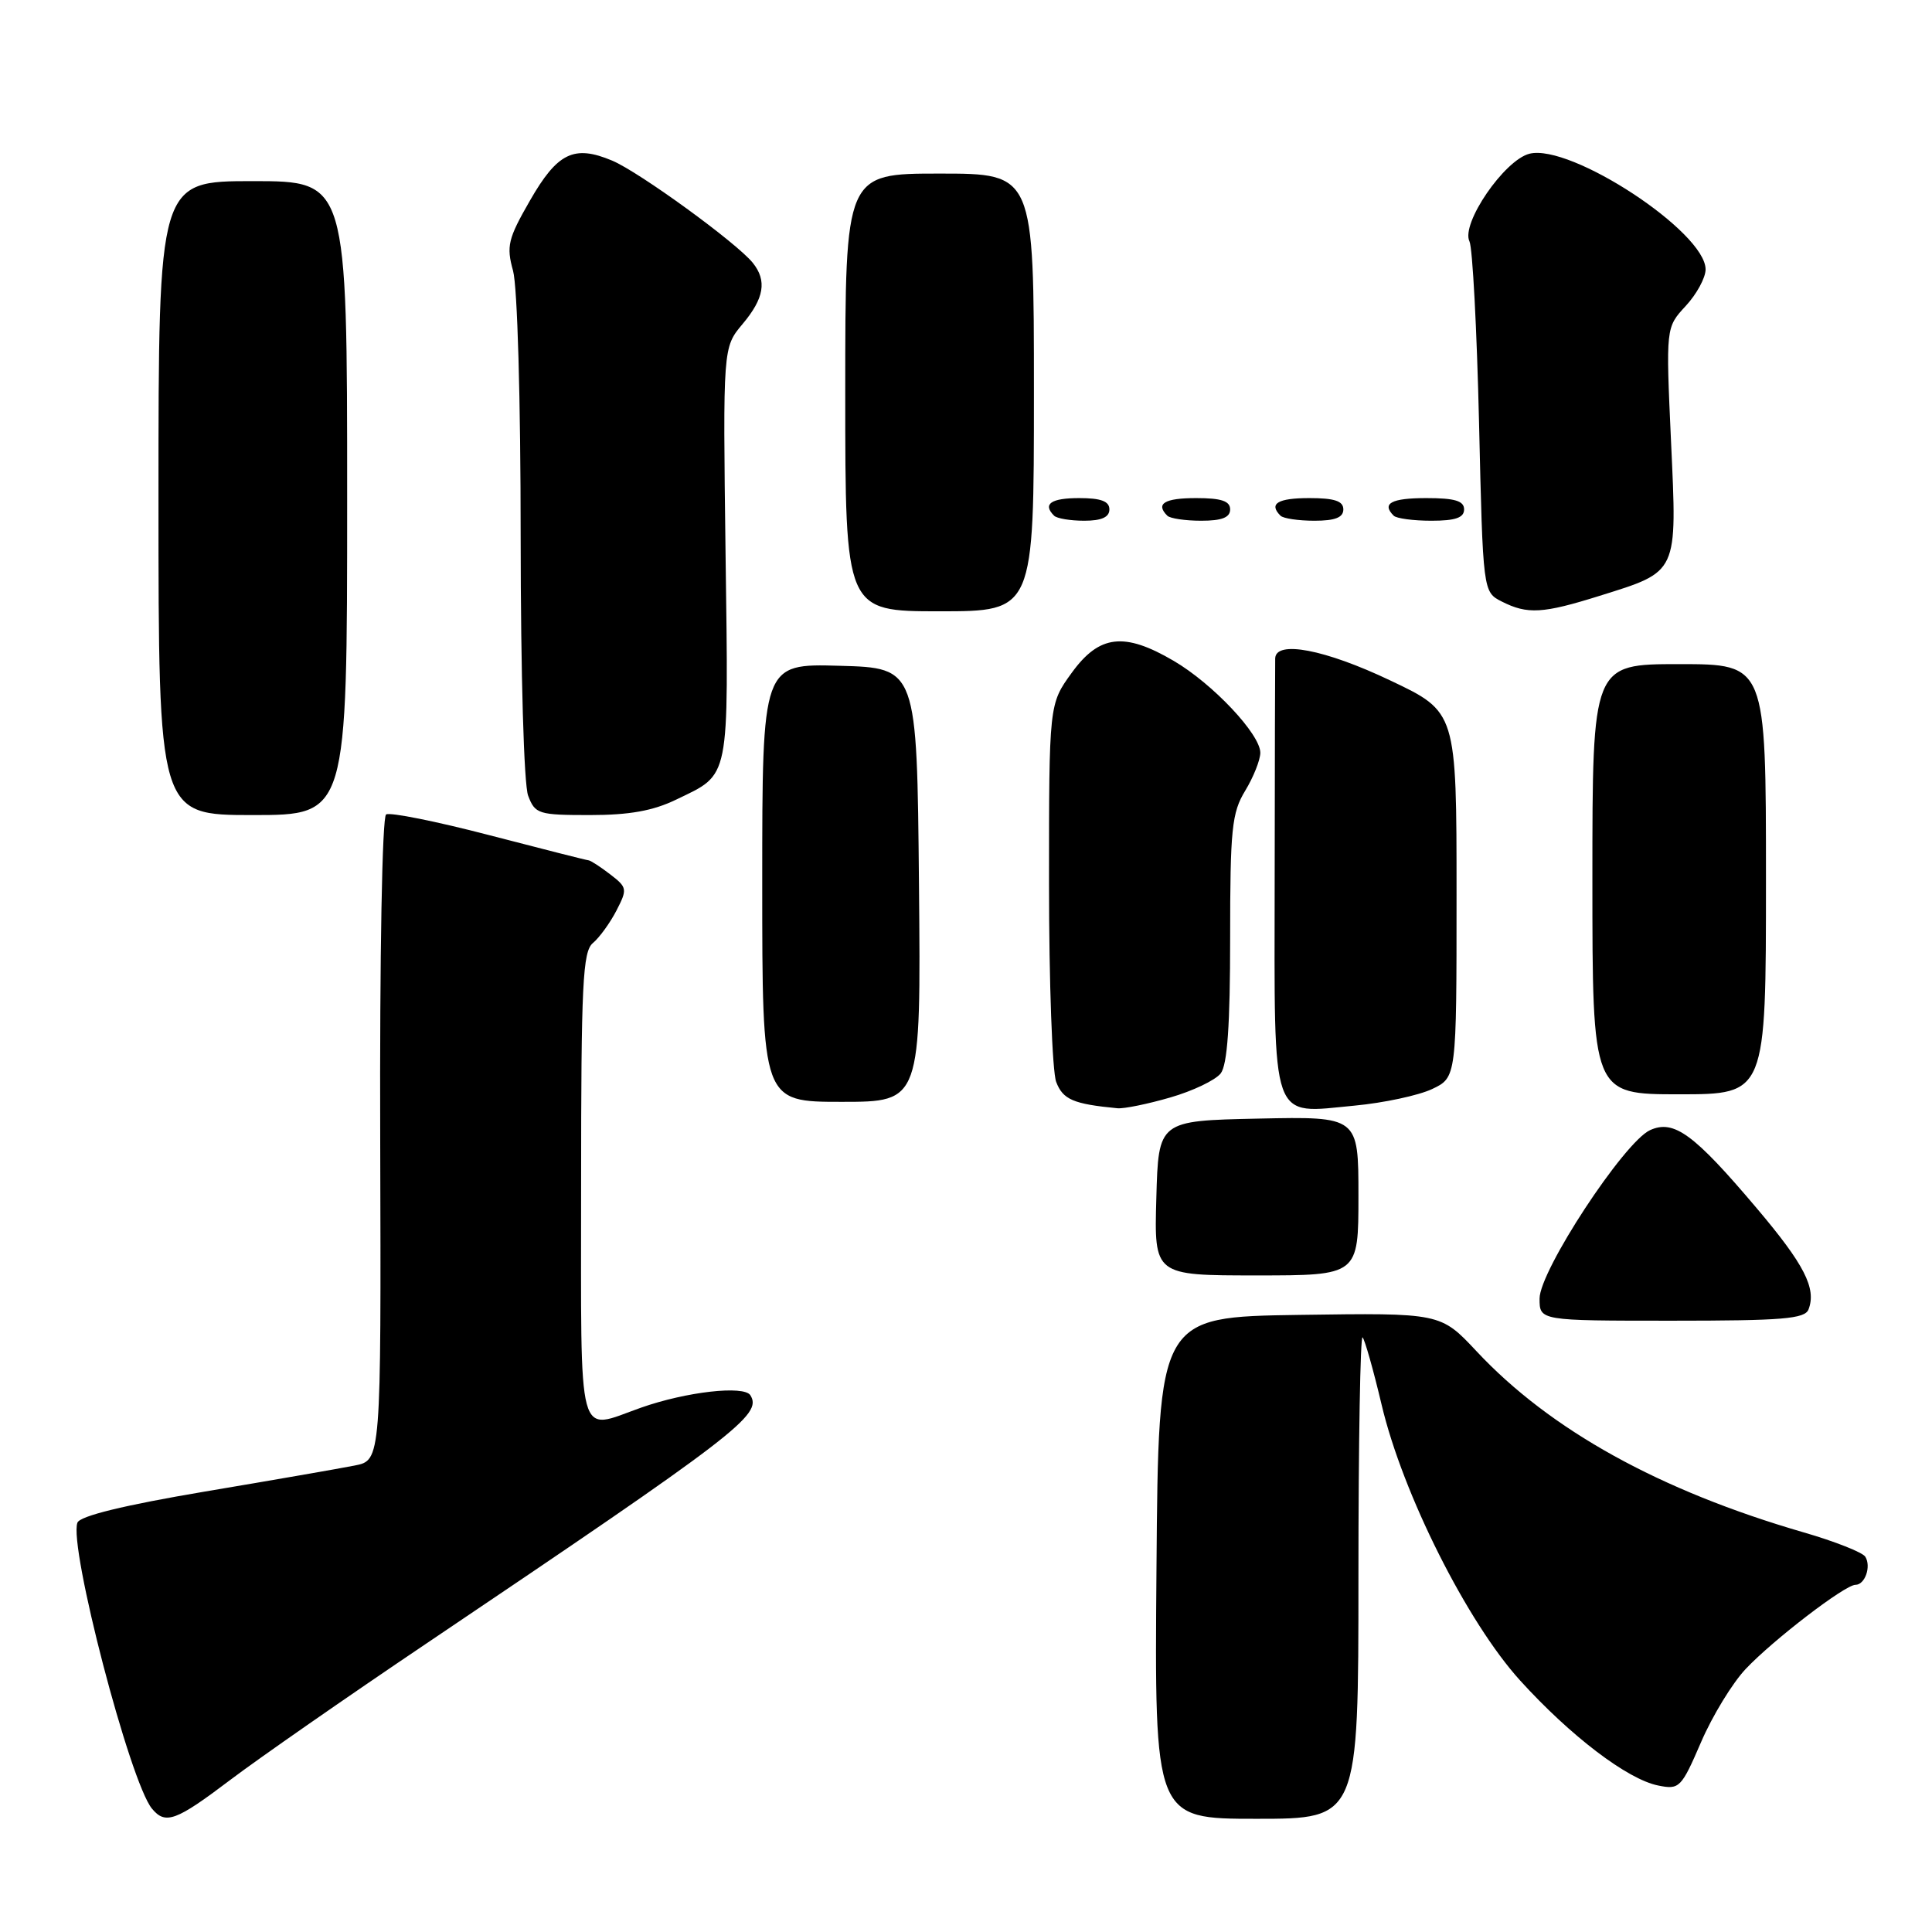 <?xml version="1.0" encoding="UTF-8" standalone="no"?>
<!DOCTYPE svg PUBLIC "-//W3C//DTD SVG 1.1//EN" "http://www.w3.org/Graphics/SVG/1.1/DTD/svg11.dtd" >
<svg xmlns="http://www.w3.org/2000/svg" xmlns:xlink="http://www.w3.org/1999/xlink" version="1.1" viewBox="0 0 256 256">
 <g >
 <path fill="currentColor"
d=" M 30.51 235.85 C 34.25 233.02 45.90 224.91 56.40 217.84 C 97.79 189.96 101.03 187.47 99.43 184.88 C 98.60 183.54 90.92 184.41 84.92 186.53 C 76.35 189.55 77.00 191.96 77.00 157.12 C 77.00 130.32 77.21 126.07 78.57 124.95 C 79.43 124.23 80.83 122.30 81.68 120.66 C 83.15 117.81 83.11 117.59 80.86 115.86 C 79.56 114.86 78.28 114.03 78.00 114.00 C 77.72 113.98 71.78 112.47 64.78 110.65 C 57.79 108.83 51.66 107.60 51.16 107.92 C 50.64 108.25 50.30 126.57 50.38 151.00 C 50.50 193.50 50.50 193.50 47.00 194.19 C 45.08 194.57 36.14 196.13 27.14 197.64 C 16.43 199.45 10.60 200.87 10.26 201.76 C 9.07 204.86 17.22 236.15 20.14 239.66 C 21.92 241.81 23.31 241.30 30.51 235.85 Z  M 180.00 208.83 C 180.00 191.14 180.25 176.91 180.55 177.21 C 180.84 177.51 181.98 181.52 183.07 186.13 C 185.86 197.94 194.41 214.95 201.43 222.68 C 208.12 230.05 215.66 235.78 219.72 236.59 C 222.53 237.16 222.78 236.91 225.40 230.84 C 226.90 227.35 229.57 222.99 231.32 221.14 C 234.98 217.27 244.47 210.00 245.85 210.00 C 247.12 210.00 247.97 207.57 247.16 206.27 C 246.80 205.70 243.12 204.24 239.00 203.05 C 219.90 197.51 205.40 189.48 195.65 179.05 C 190.88 173.96 190.88 173.96 172.19 174.23 C 153.50 174.50 153.50 174.50 153.24 207.75 C 152.97 241.00 152.97 241.00 166.49 241.00 C 180.00 241.00 180.00 241.00 180.00 208.83 Z  M 239.64 173.50 C 240.71 170.72 239.08 167.54 232.77 160.09 C 224.45 150.25 221.80 148.31 218.64 149.75 C 215.19 151.33 204.00 168.38 204.00 172.07 C 204.00 175.00 204.00 175.00 221.53 175.00 C 236.20 175.00 239.16 174.76 239.64 173.50 Z  M 180.00 158.47 C 180.00 147.94 180.00 147.94 166.75 148.22 C 153.50 148.50 153.50 148.50 153.22 158.75 C 152.93 169.00 152.93 169.00 166.47 169.00 C 180.00 169.00 180.00 169.00 180.00 158.47 Z  M 155.07 145.42 C 158.06 144.56 161.06 143.12 161.75 142.23 C 162.63 141.09 163.00 135.83 163.00 124.33 C 163.00 109.82 163.22 107.69 165.00 104.77 C 166.09 102.97 166.99 100.71 167.00 99.75 C 167.00 97.29 160.69 90.59 155.51 87.56 C 148.96 83.72 145.66 84.11 142.01 89.15 C 139.00 93.30 139.00 93.30 139.00 117.08 C 139.00 130.17 139.43 141.99 139.95 143.36 C 140.84 145.70 142.22 146.29 148.07 146.85 C 148.93 146.93 152.08 146.29 155.07 145.42 Z  M 189.75 144.31 C 193.00 142.77 193.00 142.77 193.00 118.55 C 193.00 94.33 193.00 94.33 184.23 90.17 C 175.56 86.04 169.03 84.80 168.97 87.25 C 168.95 87.94 168.92 101.09 168.90 116.47 C 168.87 149.35 168.24 147.56 179.50 146.50 C 183.35 146.14 187.96 145.15 189.75 144.31 Z  M 121.77 117.25 C 121.50 88.50 121.50 88.50 111.25 88.22 C 101.00 87.93 101.00 87.93 101.00 116.97 C 101.00 146.00 101.00 146.00 111.52 146.00 C 122.03 146.00 122.03 146.00 121.77 117.25 Z  M 234.00 116.50 C 234.00 88.00 234.00 88.00 222.50 88.00 C 211.00 88.00 211.00 88.00 211.00 116.50 C 211.00 145.00 211.00 145.00 222.50 145.00 C 234.00 145.00 234.00 145.00 234.00 116.50 Z  M 46.00 66.00 C 46.00 24.00 46.00 24.00 33.50 24.00 C 21.00 24.00 21.00 24.00 21.00 66.00 C 21.00 108.00 21.00 108.00 33.50 108.00 C 46.00 108.00 46.00 108.00 46.00 66.00 Z  M 89.60 105.95 C 96.80 102.47 96.54 103.75 96.14 73.37 C 95.79 46.04 95.79 46.04 98.39 42.94 C 101.26 39.53 101.65 37.20 99.75 34.83 C 97.62 32.18 84.69 22.78 81.11 21.28 C 76.06 19.16 73.86 20.23 70.22 26.58 C 67.31 31.64 67.08 32.62 67.98 35.87 C 68.56 37.96 68.99 52.95 68.99 71.18 C 69.00 89.34 69.42 103.97 69.98 105.43 C 70.90 107.86 71.34 108.00 78.16 108.00 C 83.38 108.00 86.53 107.44 89.60 105.95 Z  M 137.00 52.00 C 137.00 23.00 137.00 23.00 124.50 23.00 C 112.00 23.00 112.00 23.00 112.00 52.00 C 112.00 81.00 112.00 81.00 124.50 81.00 C 137.00 81.00 137.00 81.00 137.00 52.00 Z  M 211.96 78.95 C 222.43 75.67 222.23 76.11 221.42 58.49 C 220.73 43.39 220.73 43.39 223.36 40.55 C 224.81 38.99 226.00 36.80 226.00 35.70 C 226.00 30.74 208.12 19.00 202.66 20.37 C 199.33 21.21 193.56 29.63 194.71 31.98 C 195.12 32.81 195.69 43.61 195.98 55.97 C 196.50 78.44 196.50 78.44 199.00 79.71 C 202.40 81.43 204.43 81.31 211.96 78.95 Z  M 147.00 67.50 C 147.00 66.42 145.89 66.00 143.00 66.00 C 139.25 66.00 138.12 66.79 139.67 68.33 C 140.03 68.70 141.83 69.00 143.67 69.00 C 145.96 69.00 147.00 68.53 147.00 67.50 Z  M 163.00 67.50 C 163.00 66.39 161.83 66.00 158.50 66.00 C 154.30 66.00 153.08 66.74 154.67 68.33 C 155.03 68.70 157.06 69.00 159.17 69.00 C 161.91 69.00 163.00 68.57 163.00 67.50 Z  M 178.00 67.50 C 178.00 66.39 176.83 66.00 173.50 66.00 C 169.30 66.00 168.08 66.74 169.67 68.33 C 170.03 68.70 172.06 69.00 174.17 69.00 C 176.91 69.00 178.00 68.57 178.00 67.50 Z  M 194.00 67.50 C 194.00 66.37 192.78 66.00 189.00 66.00 C 184.35 66.00 183.04 66.71 184.67 68.33 C 185.03 68.70 187.28 69.00 189.67 69.00 C 192.85 69.00 194.00 68.60 194.00 67.50 Z "/>
</g>
</svg>
